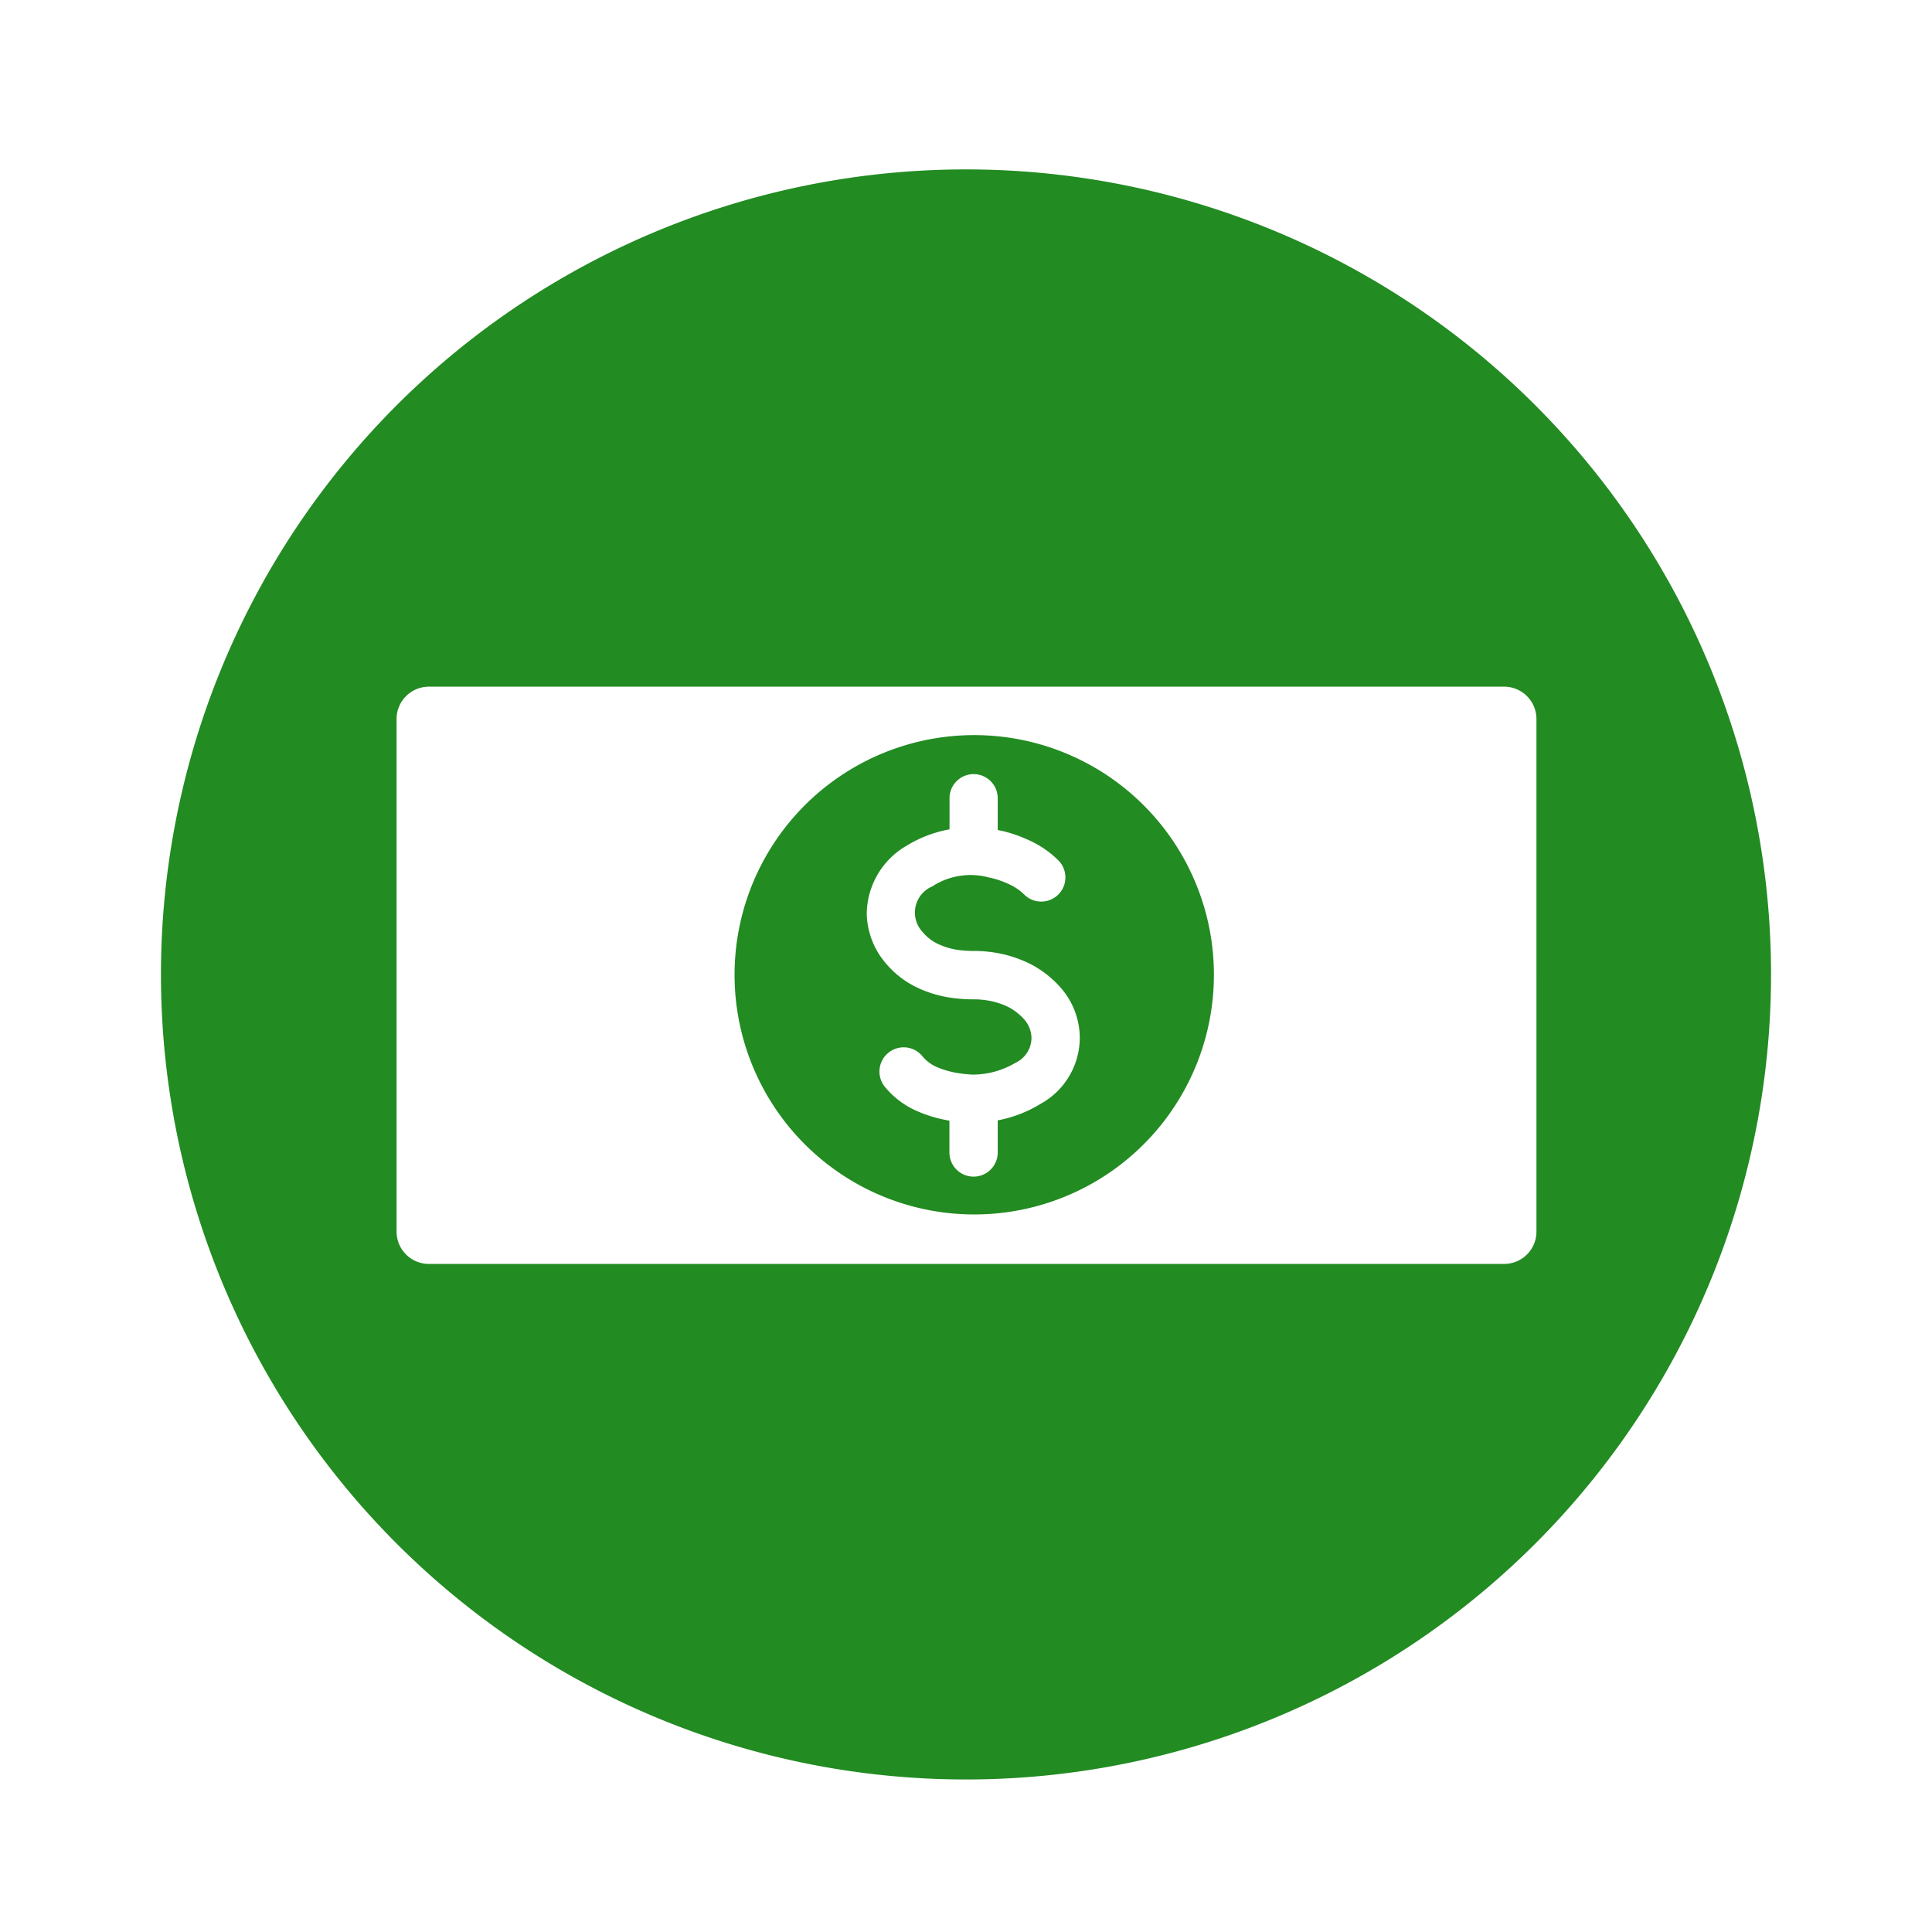 <?xml version="1.0" encoding="utf-8"?><!-- Uploaded to: SVG Repo, www.svgrepo.com, Generator: SVG Repo Mixer Tools -->
<svg fill="#228b22" width="800px" height="800px" viewBox="-1 0 19 19" xmlns="http://www.w3.org/2000/svg" class="cf-icon-svg"><path d="M16.417 9.583A7.917 7.917 0 1 1 8.5 1.666a7.917 7.917 0 0 1 7.917 7.917zm-2.307 2.53V7.069a.318.318 0 0 0-.317-.316H3.217a.318.318 0 0 0-.317.316v5.044a.318.318 0 0 0 .317.317h10.576a.318.318 0 0 0 .317-.317zm-3.172-2.522a2.357 2.357 0 1 1-.185-.92 2.351 2.351 0 0 1 .185.92zm-1.691 1.257a.744.744 0 0 0 .372-.638.754.754 0 0 0-.187-.496 1.03 1.03 0 0 0-.284-.226 1.203 1.203 0 0 0-.297-.107 1.29 1.29 0 0 0-.272-.029 1.061 1.061 0 0 1-.176-.013.689.689 0 0 1-.187-.06.45.45 0 0 1-.147-.118.279.279 0 0 1 .098-.443.69.69 0 0 1 .564-.087l.017.003a.92.92 0 0 1 .176.062.508.508 0 0 1 .148.101.237.237 0 1 0 .336-.336.982.982 0 0 0-.289-.198 1.373 1.373 0 0 0-.27-.093l-.017-.003-.02-.005V7.85a.237.237 0 0 0-.474 0v.306a1.228 1.228 0 0 0-.424.162.783.783 0 0 0-.39.66.77.77 0 0 0 .177.483.918.918 0 0 0 .302.243 1.158 1.158 0 0 0 .322.104 1.533 1.533 0 0 0 .254.02.825.825 0 0 1 .171.018.722.722 0 0 1 .177.063.555.555 0 0 1 .148.119.283.283 0 0 1 .069.183.271.271 0 0 1-.156.24.823.823 0 0 1-.424.117 1.257 1.257 0 0 1-.183-.022.888.888 0 0 1-.172-.054.38.38 0 0 1-.142-.11.237.237 0 1 0-.36.312.845.845 0 0 0 .326.239 1.309 1.309 0 0 0 .266.081l.038.007v.313a.237.237 0 0 0 .475 0v-.316a1.252 1.252 0 0 0 .434-.17z"/></svg>